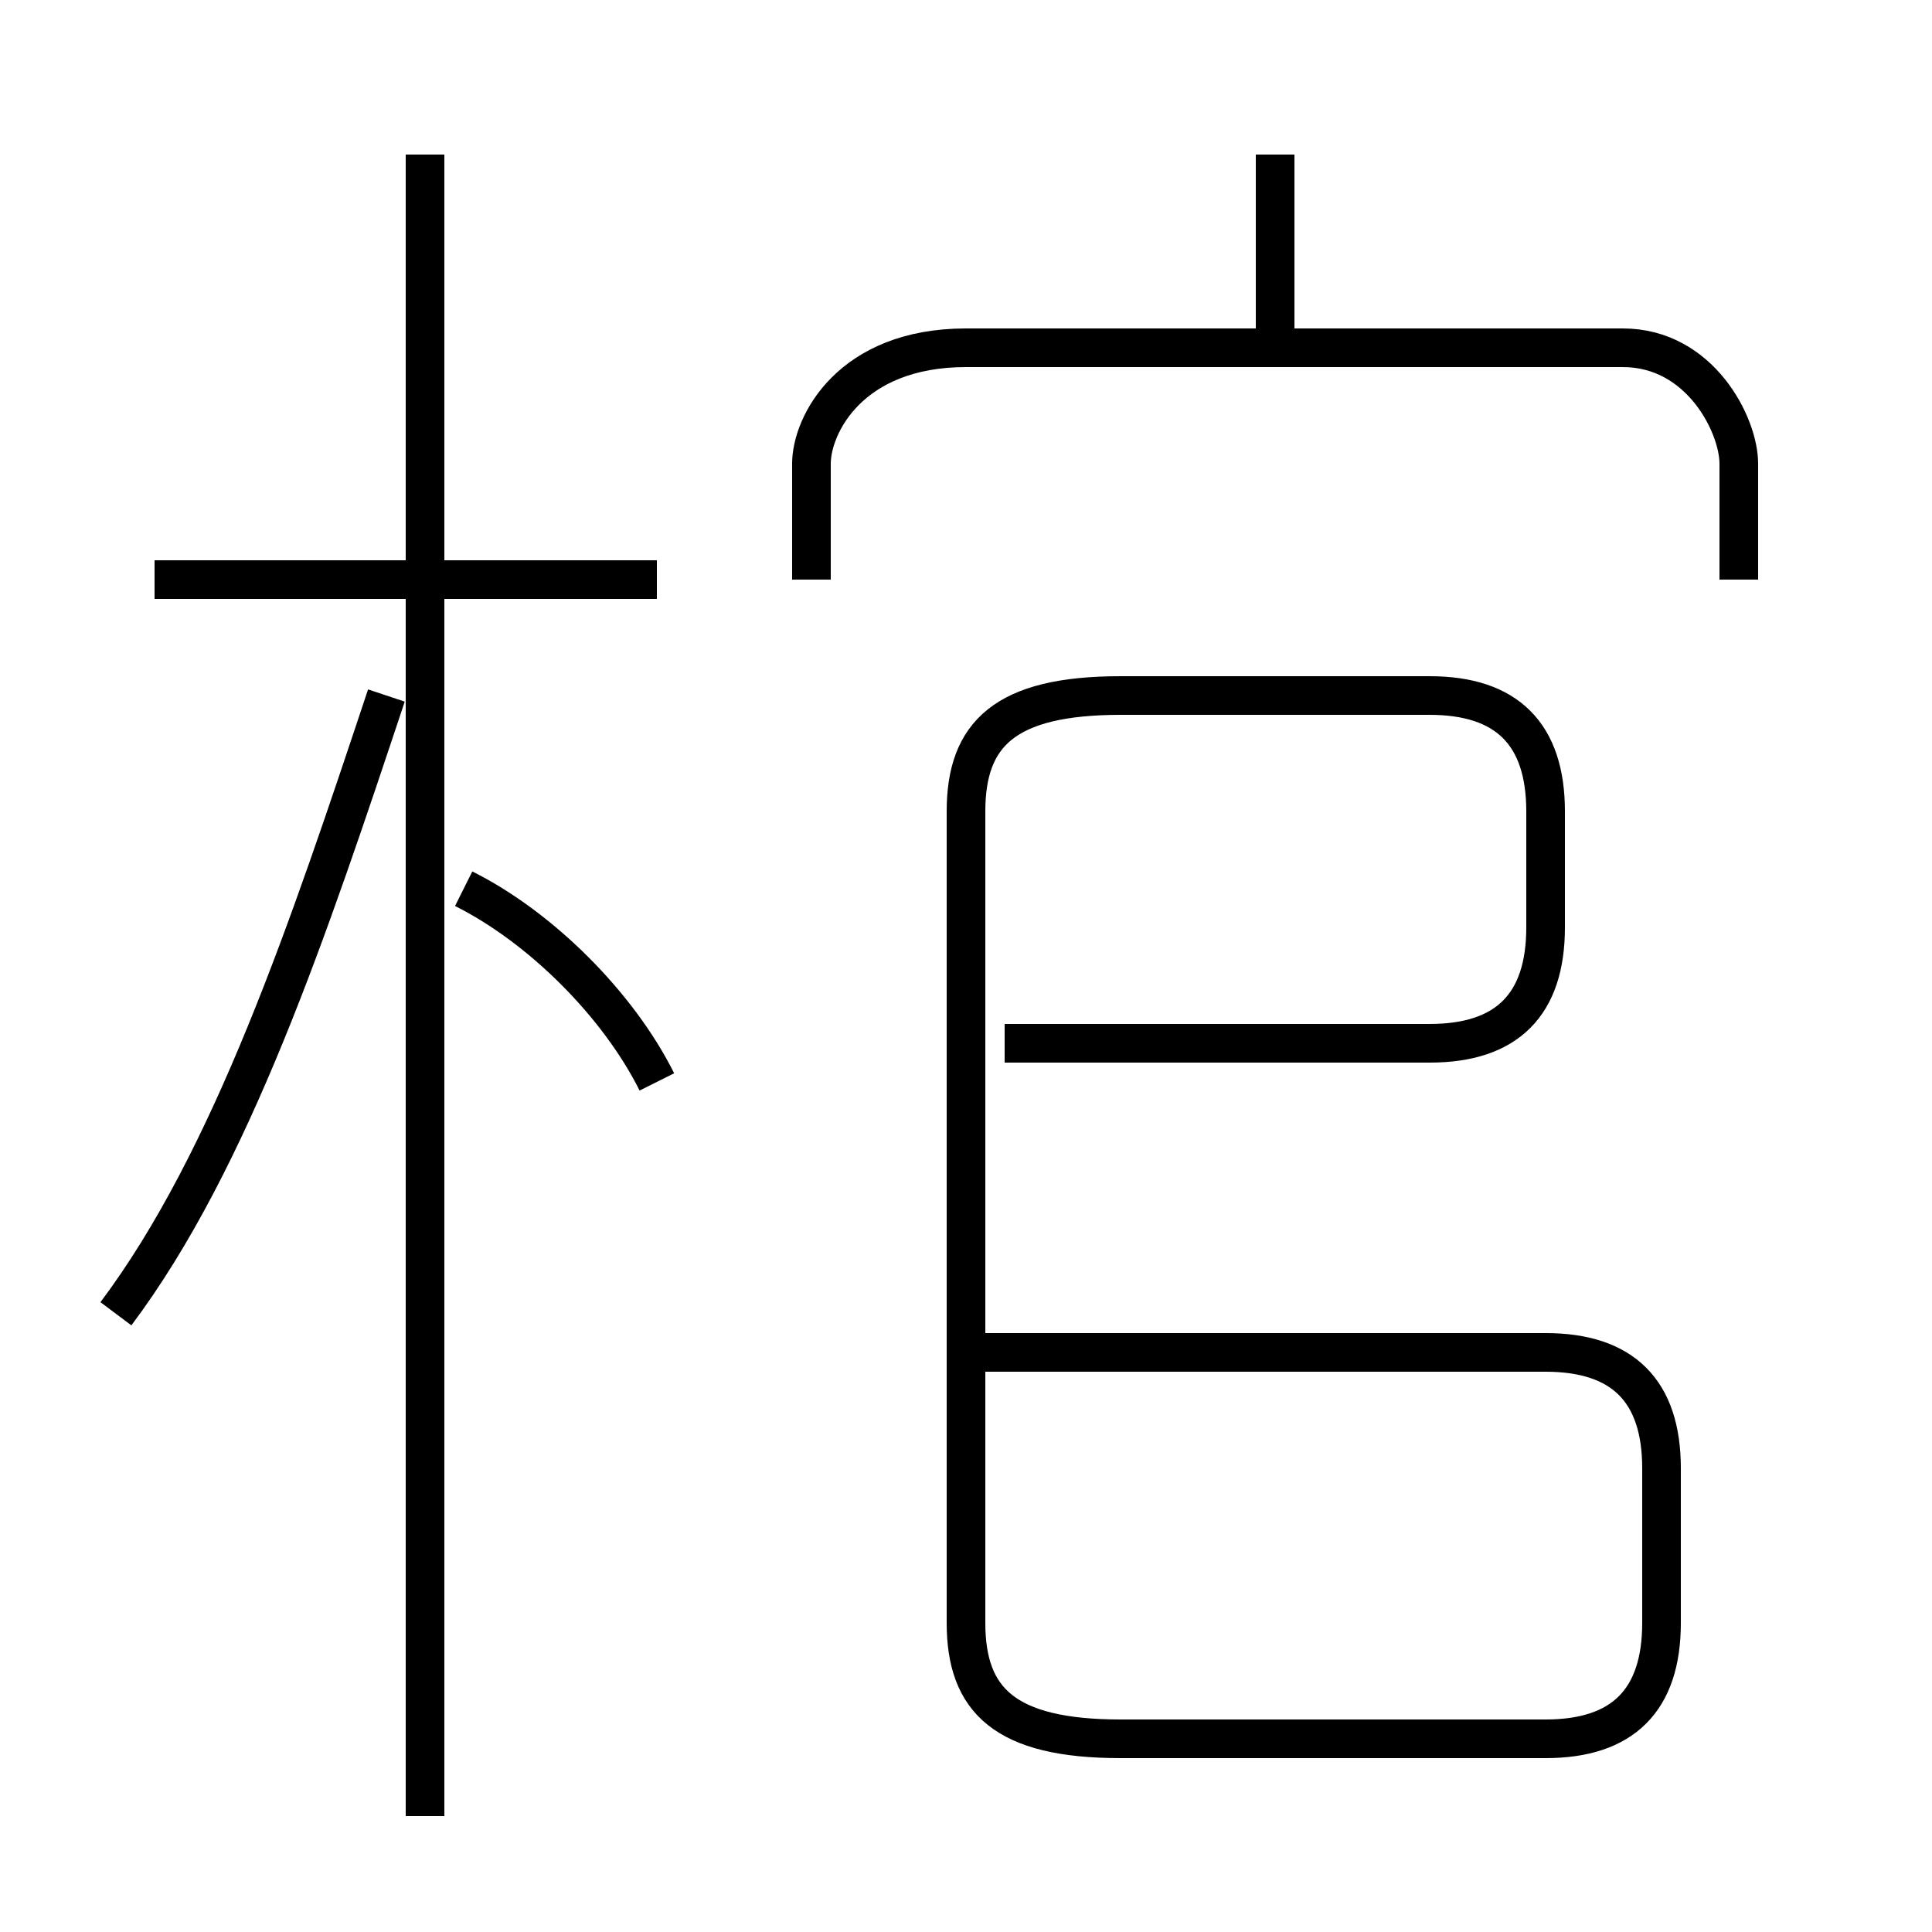 <?xml version='1.0' encoding='utf8'?>
<svg viewBox="0.0 -6.0 50.0 50.0" version="1.1" xmlns="http://www.w3.org/2000/svg">
<rect x="0.0" y="-6.0" width="50.0" height="50.0" fill="#808080" stroke="none"/>
<rect x="-1000" y="-1000" width="2000" height="2000" stroke="white" fill="white"/>
<g style="fill:white;stroke:#000000;  stroke-width:1">
<path d="M 26 -17 L 37 -17 C 39 -17 40 -18 40 -20 L 40 -23 C 40 -25 39 -26 37 -26 L 29 -26 C 26 -26 25 -25 25 -23 L 25 -2 C 25 0 26 1 29 1 L 40 1 C 42 1 43 0 43 -2 L 43 -6 C 43 -8 42 -9 40 -9 L 25 -9 M 3 -10 C 6 -14 8 -20 10 -26 M 11 3 L 11 -40 M 17 -16 C 16 -18 14 -20 12 -21 M 17 -29 L 4 -29 M 45 -29 L 45 -32 C 45 -33 44 -35 42 -35 L 25 -35 C 22 -35 21 -33 21 -32 L 21 -29 M 33 -35 L 33 -40" transform="translate(0.0 38.0)" />
</g>
</svg>